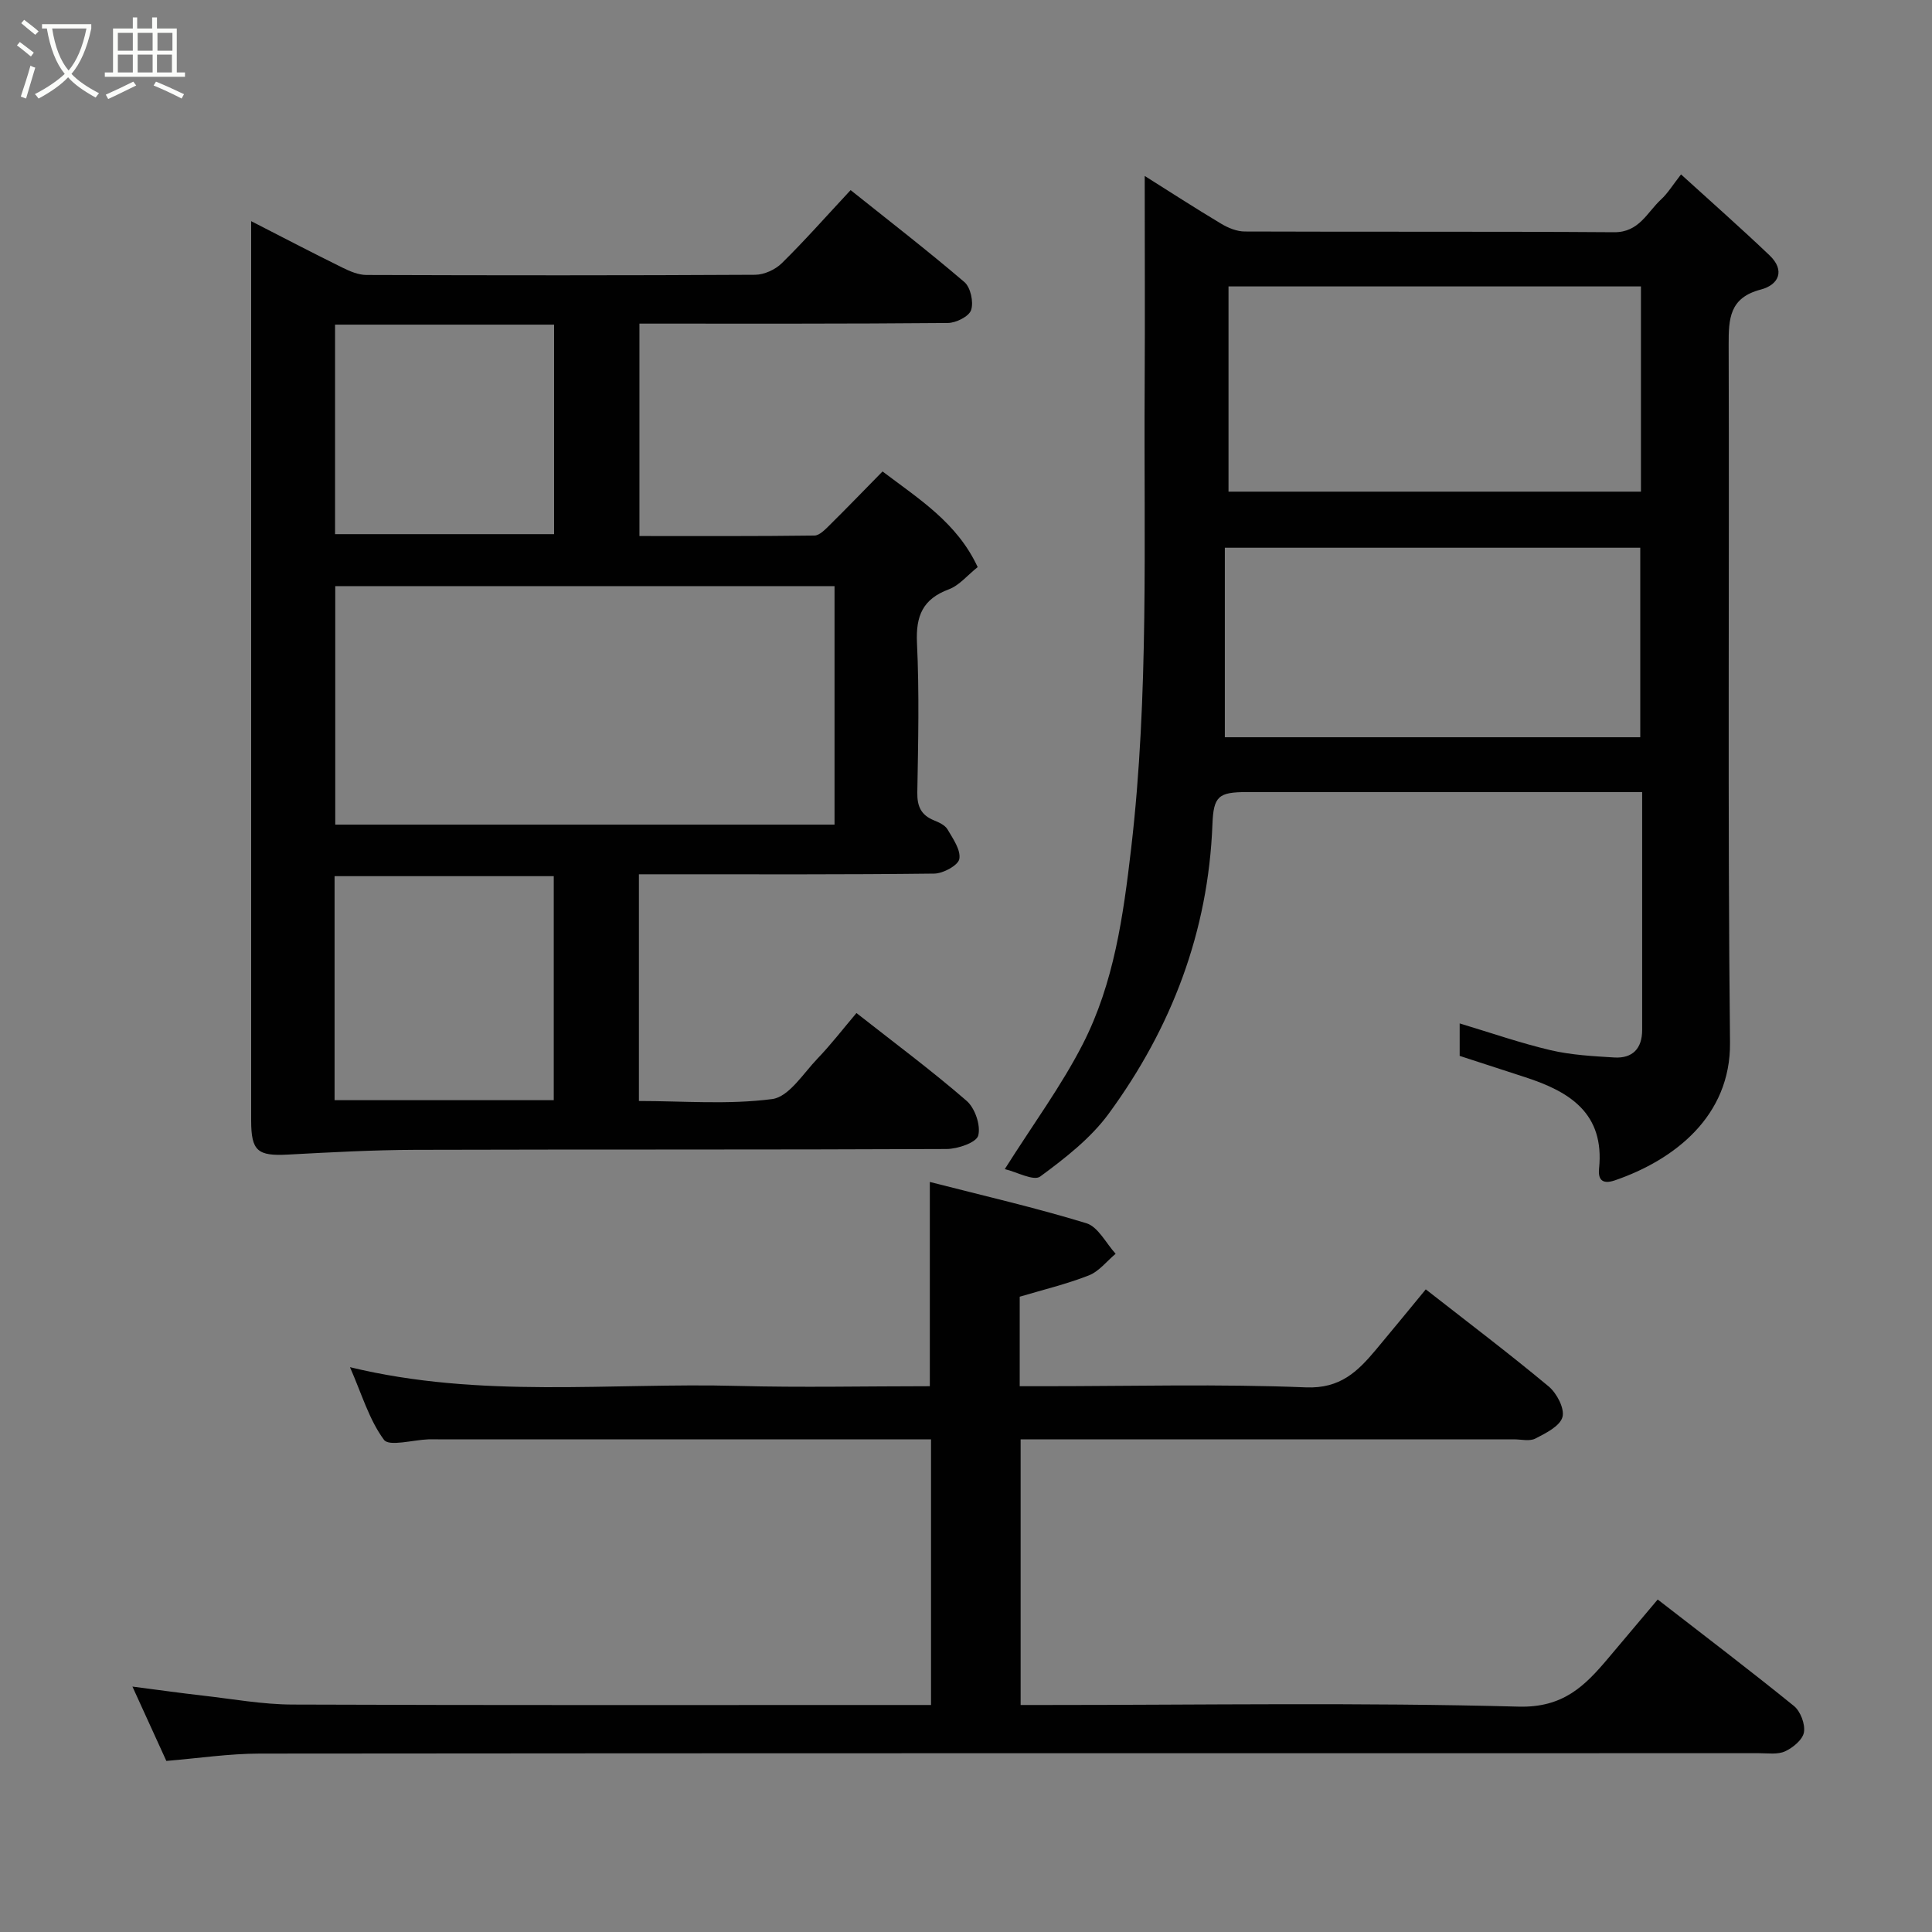 <svg enable-background="new 0 0 400 400" viewBox="0 0 400 400" xmlns="http://www.w3.org/2000/svg"><rect x="0" y="0" width="400" height="400" fill="#808080" stroke="none"/><path d="m6.4 11.7c-1-.8-1.9-1.6-2.9-2.3l.6-.7c.9.7 1.9 1.4 2.9 2.2zm-2.1 8.3c.7-2.1 1.4-4.2 2-6.4.2.1.6.3 1 .4-.7 2.3-1.3 4.4-1.9 6.4zm3-12.8c-1.1-.9-2.1-1.7-2.9-2.4l.6-.7c1 .8 2 1.5 3 2.4zm1.4-1.3v-.9h10.2v.9c-.9 4.2-2.3 7.3-4.1 9.4 1.3 1.4 3.2 2.7 5.7 4-.2.2-.4.5-.7.9-2.5-1.4-4.4-2.7-5.7-4.2-1.4 1.5-3.5 3-6.1 4.4 0 0 0 0-.1-.1-.3-.4-.5-.7-.7-.8 2.7-1.4 4.7-2.8 6.2-4.2-1.8-2.2-3-5.3-3.7-9.4zm9.2 0h-7.1c.6 3.8 1.7 6.7 3.4 8.7 1.7-2 2.9-4.8 3.7-8.7z" fill="#fbfcfa"/><path d="m31.6 3.6h.9v2.3h4.1v9.1h1.7v.9h-16.6v-.9h1.7v-9.1h4.1v-2.3h.9v2.3h3.1v-2.3zm-4 13.3.6.8c-1.9.9-3.8 1.9-5.8 2.8-.2-.3-.3-.6-.5-.9 2-.9 3.9-1.8 5.7-2.7zm-3.2-10.1v3.7h3.1v-3.7zm0 4.5v3.7h3.1v-3.7zm4.1-4.5v3.7h3.1v-3.7zm0 4.5v3.7h3.1v-3.7zm9.1 9.1c-2.1-1.1-4.1-2-5.8-2.7l.5-.8c2.2.9 4.1 1.8 5.8 2.6zm-1.9-13.6h-3.1v3.7h3.1zm-3.2 4.5v3.7h3.1v-3.7z" fill="#fbfcfa"/><g fill="#010101"><path d="m182.72 97.61c7.61 5.76 15.44 10.63 19.7 19.8-2.12 1.68-3.8 3.79-5.97 4.6-5.39 2.01-6.86 5.48-6.6 11.08.49 10.31.25 20.66.07 30.99-.05 2.9.8 4.68 3.44 5.76 1.04.42 2.29.99 2.81 1.87 1.14 1.94 2.78 4.27 2.45 6.13-.24 1.32-3.35 3.01-5.19 3.03-18.5.22-37 .14-55.49.14-1.8 0-3.6 0-5.66 0v46.94c9.14 0 18.49.79 27.59-.4 3.46-.45 6.45-5.33 9.42-8.42 2.73-2.84 5.15-5.99 8.03-9.39 7.85 6.17 15.57 11.9 22.81 18.18 1.73 1.5 2.96 5.1 2.4 7.19-.39 1.45-4.24 2.77-6.56 2.78-36.66.17-73.33.06-109.99.17-8.77.03-17.54.51-26.29.98-6.36.35-7.68-.71-7.69-7.03-.01-13 0-26 0-39 0-47 0-93.99 0-140.99 0-1.83 0-3.65 0-6.23 6.6 3.38 12.71 6.57 18.9 9.62 1.54.76 3.29 1.51 4.95 1.52 26.83.09 53.66.11 80.49-.04 1.87-.01 4.16-1.06 5.51-2.38 4.71-4.63 9.09-9.6 14.26-15.15 7.92 6.33 15.9 12.49 23.56 19.04 1.28 1.1 1.94 4.14 1.39 5.79-.43 1.32-3.12 2.67-4.82 2.68-21.15.19-42.31.13-63.85.13v43.98c12.02 0 24.12.06 36.22-.1 1.06-.01 2.23-1.25 3.14-2.14 3.55-3.51 7.02-7.11 10.97-11.13zm-9.94 23.74c-34.77 0-69.14 0-103.37 0v49.38h103.37c0-16.51 0-32.77 0-49.38zm-58.13 106.43c0-15.77 0-31.14 0-46.38-15.4 0-30.44 0-45.38 0v46.38zm-45.28-160.57v43.38h45.35c0-14.67 0-28.92 0-43.38-15.2 0-30.12 0-45.35 0z"/><path d="m237 36.43c5.11 3.21 10.41 6.65 15.83 9.89 1.45.87 3.25 1.61 4.9 1.61 25.49.1 50.97-.03 76.46.15 5.17.04 6.8-4.09 9.7-6.77 1.4-1.29 2.42-2.99 4.15-5.2 6.37 5.8 12.46 11.16 18.32 16.75 3.28 3.12 1.93 6.11-1.81 7.09-6.49 1.69-6.67 6.02-6.65 11.48.16 48.14-.23 96.29.28 144.42.16 15.29-11.6 24.32-23.81 28.52-2.95 1.02-3.5-.51-3.3-2.44 1.16-11.44-6.08-15.92-15.28-18.9-4.48-1.45-8.95-2.91-13.58-4.42 0-2.1 0-4.21 0-6.72 6.47 1.94 12.56 4.07 18.82 5.54 4.28 1 8.77 1.24 13.18 1.51 3.79.23 5.78-1.85 5.78-5.68.01-16.15 0-32.31 0-49.27-1.9 0-3.64 0-5.38 0-25.49 0-50.97 0-76.46 0-5.89 0-6.91.86-7.13 6.71-.86 22.22-8.46 42.11-21.46 59.86-3.74 5.11-9.04 9.23-14.2 13.03-1.34.99-4.84-.95-7.33-1.54 5.91-9.36 11.74-17.26 16.15-25.88 6.46-12.63 8.38-26.5 10.02-40.57 3.69-31.75 2.6-63.57 2.79-95.38.08-14.42.01-28.84.01-43.79zm102.74 65.36c0-14.49 0-28.42 0-42.49-28.63 0-56.99 0-85.39 0v42.49zm-86.15 50.85h86.01c0-13.4 0-26.44 0-39.24-28.75 0-57.09 0-86.01 0z"/><path d="m192.76 353c0-18.65 0-36.58 0-55-2.02 0-3.81 0-5.59 0-32.16 0-64.32 0-96.47 0-.67 0-1.33-.02-2 0-3.18.11-8.13 1.54-9.2.1-3.08-4.16-4.6-9.48-7.04-15.04 27.09 6.57 53.78 3.17 80.28 3.88 13.15.35 26.31.06 39.77.06 0-13.99 0-27.8 0-42.29 10.86 2.79 21.76 5.29 32.42 8.55 2.43.75 4.06 4.14 6.05 6.32-1.83 1.53-3.44 3.65-5.55 4.48-4.63 1.81-9.51 2.98-14.31 4.41v18.53h5.28c18 0 36.01-.49 53.98.24 7.13.29 10.73-3.31 14.51-7.82 3.37-4.02 6.69-8.09 10.3-12.47 8.67 6.78 17.22 13.25 25.45 20.1 1.68 1.4 3.34 4.58 2.85 6.34-.52 1.88-3.45 3.34-5.61 4.45-1.19.61-2.94.16-4.44.16-32.16 0-64.32 0-96.47 0-1.8 0-3.59 0-5.66 0v55h5.12c32.66 0 65.33-.54 97.96.34 9.23.25 13.7-4.24 18.56-10.01 3.38-4.02 6.77-8.03 10.26-12.17 9.53 7.39 18.98 14.57 28.2 22.04 1.36 1.1 2.36 3.75 2.08 5.44-.25 1.53-2.27 3.2-3.9 3.95-1.53.71-3.58.39-5.4.39-103.47.01-206.94-.02-310.42.08-6.36.01-12.72.97-19.33 1.52-2.16-4.73-4.43-9.71-7.02-15.39 5.37.69 9.94 1.34 14.53 1.86 6.19.7 12.39 1.84 18.6 1.86 41.99.16 83.98.09 125.96.09z"/></g></svg>